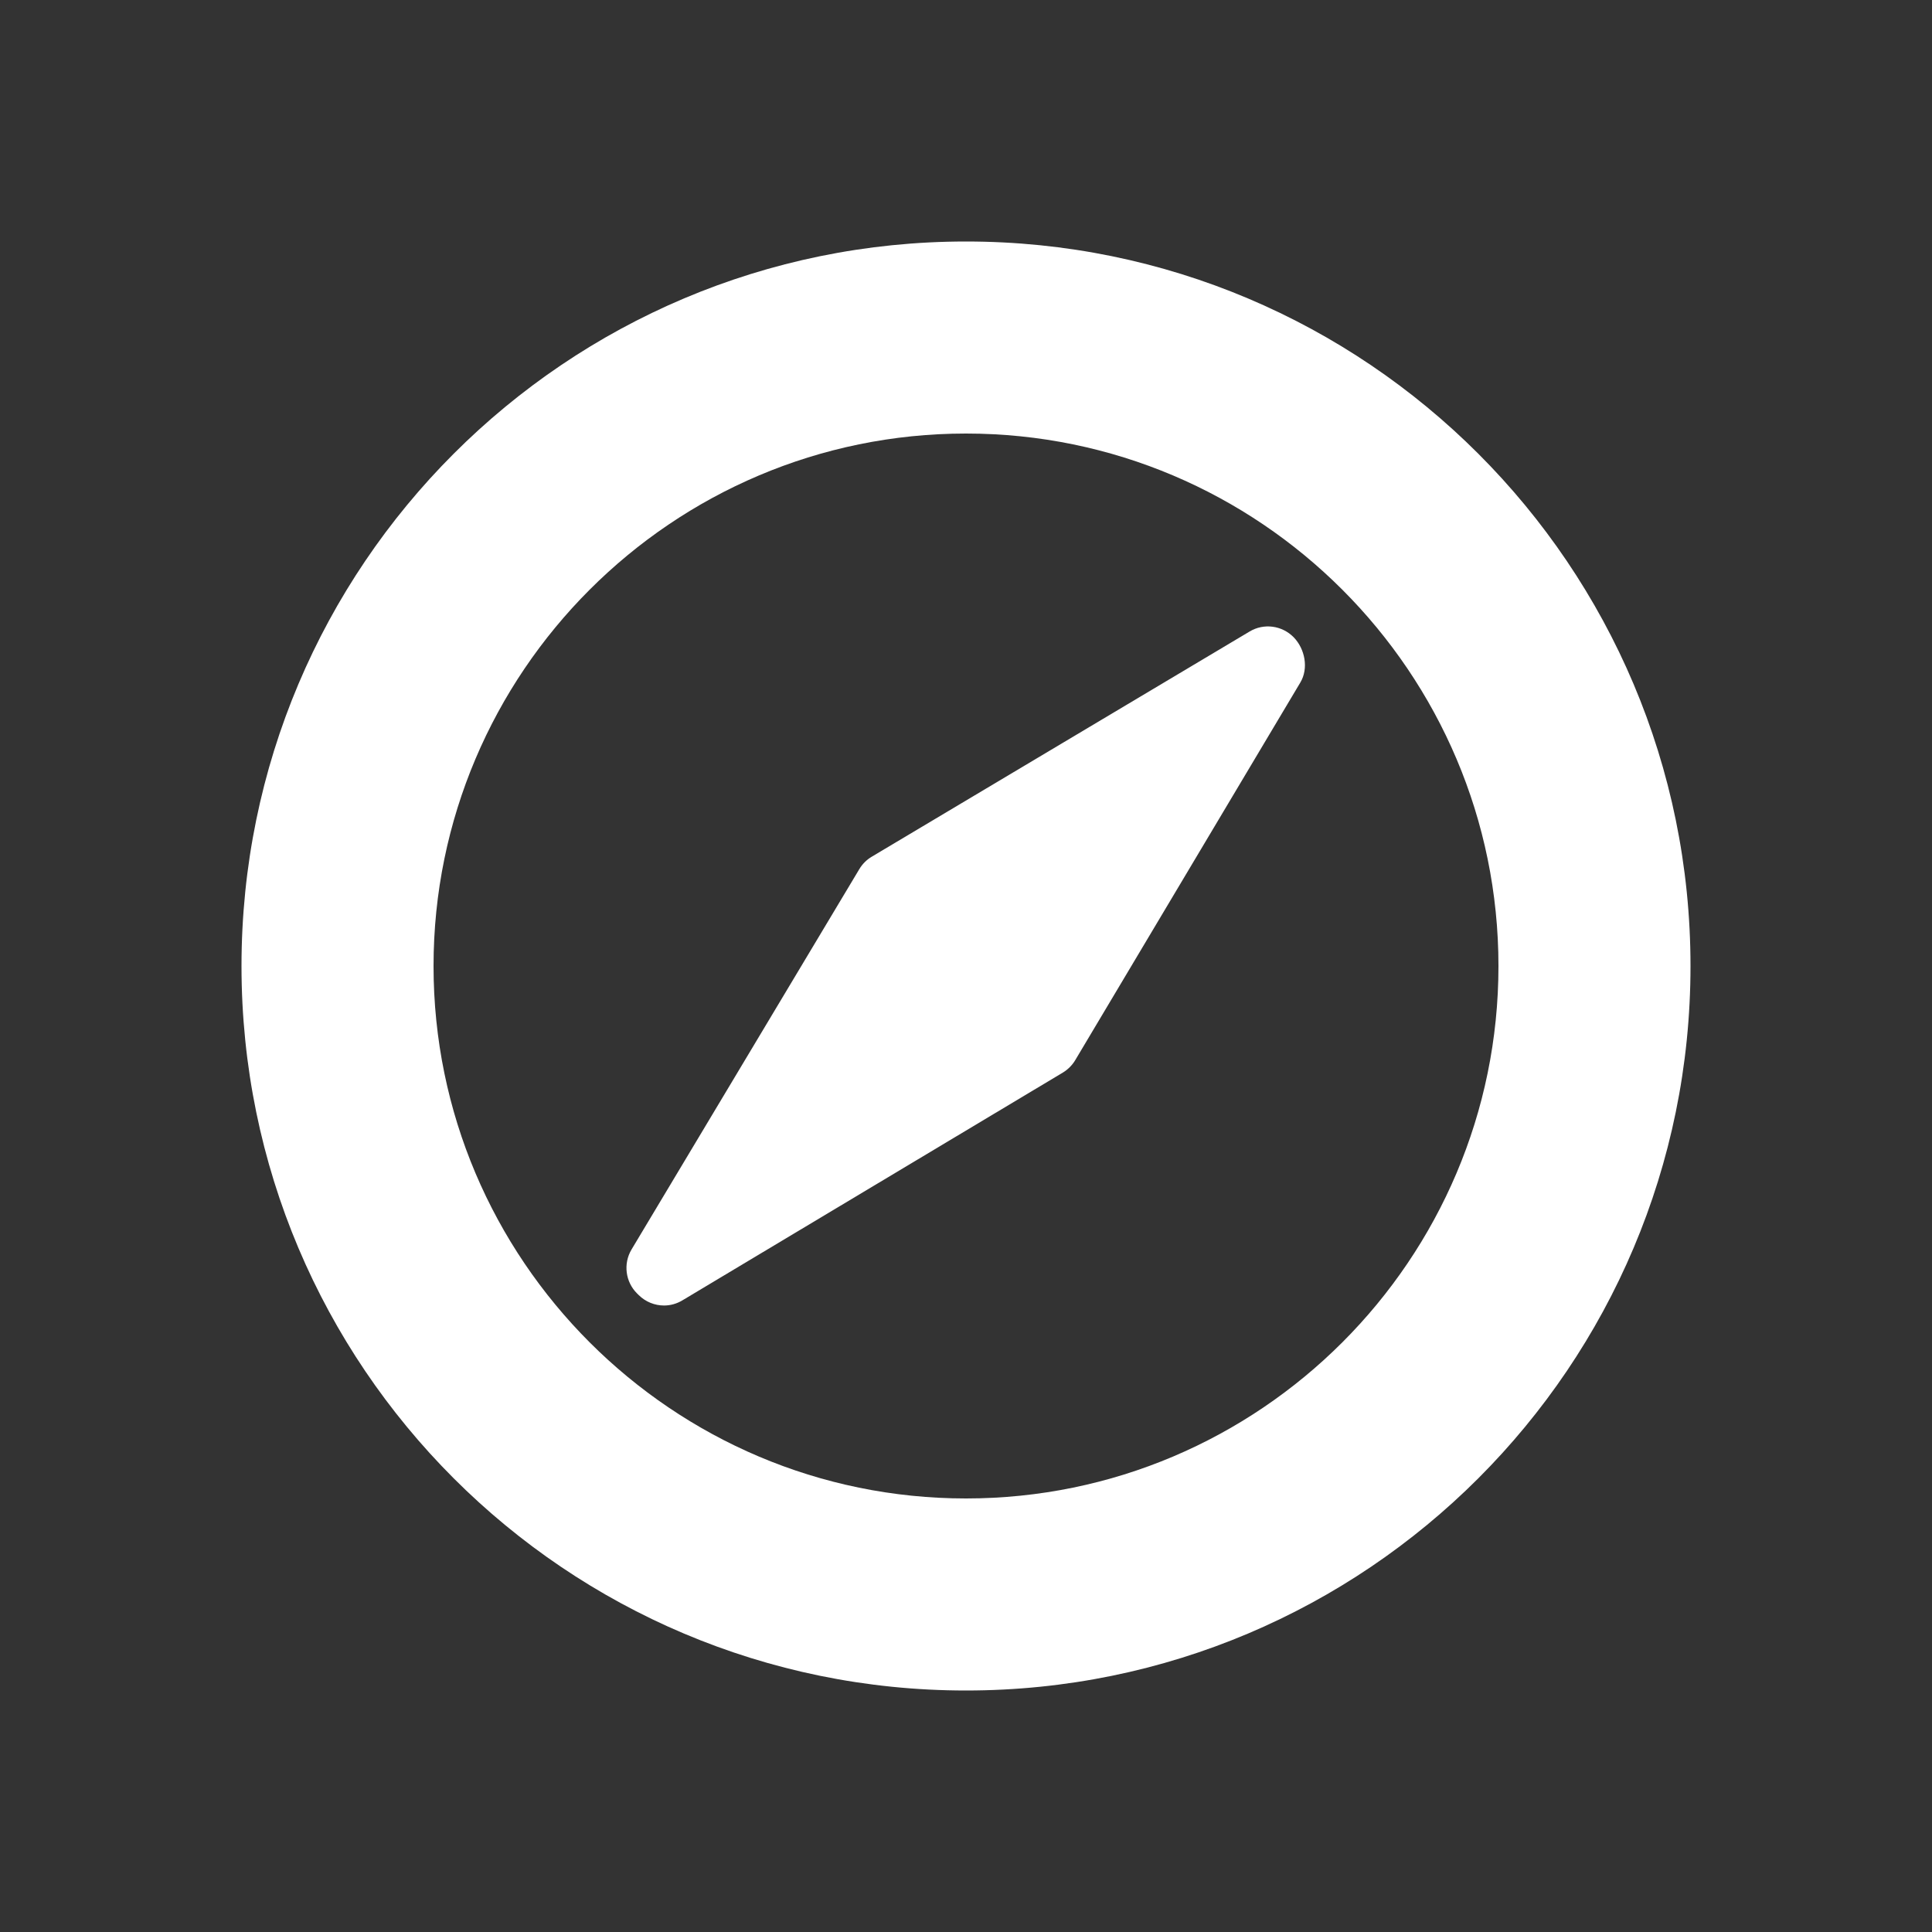 <svg xmlns="http://www.w3.org/2000/svg" width="100" height="100" viewBox="0 0 100 100"><rect x="0" y="0" width="100" height="100" fill="#333333" stroke="none"/><g fill="#fff"><path d="M50 12.5c-20.712 0-37.5 16.793-37.5 37.502C12.5 70.712 29.288 87.5 50 87.5s37.5-16.788 37.5-37.498C87.5 29.292 70.712 12.5 50 12.5zm0 65.06c-15.2 0-27.56-12.362-27.56-27.558C22.44 34.807 34.8 22.44 50 22.44c15.198 0 27.56 12.367 27.56 27.562C77.56 65.198 65.198 77.56 50 77.56z"/><path d="M64.674 32.69L45.13 44.338c-.268.156-.49.38-.647.64L32.69 64.67c-.442.737-.32 1.684.29 2.285l.08.078c.358.354.832.54 1.31.54.328 0 .66-.09.956-.27l19.69-11.788c.262-.16.485-.383.64-.645l11.65-19.545c.436-.73.244-1.738-.35-2.345-.602-.61-1.546-.736-2.282-.29z"/></g></svg>